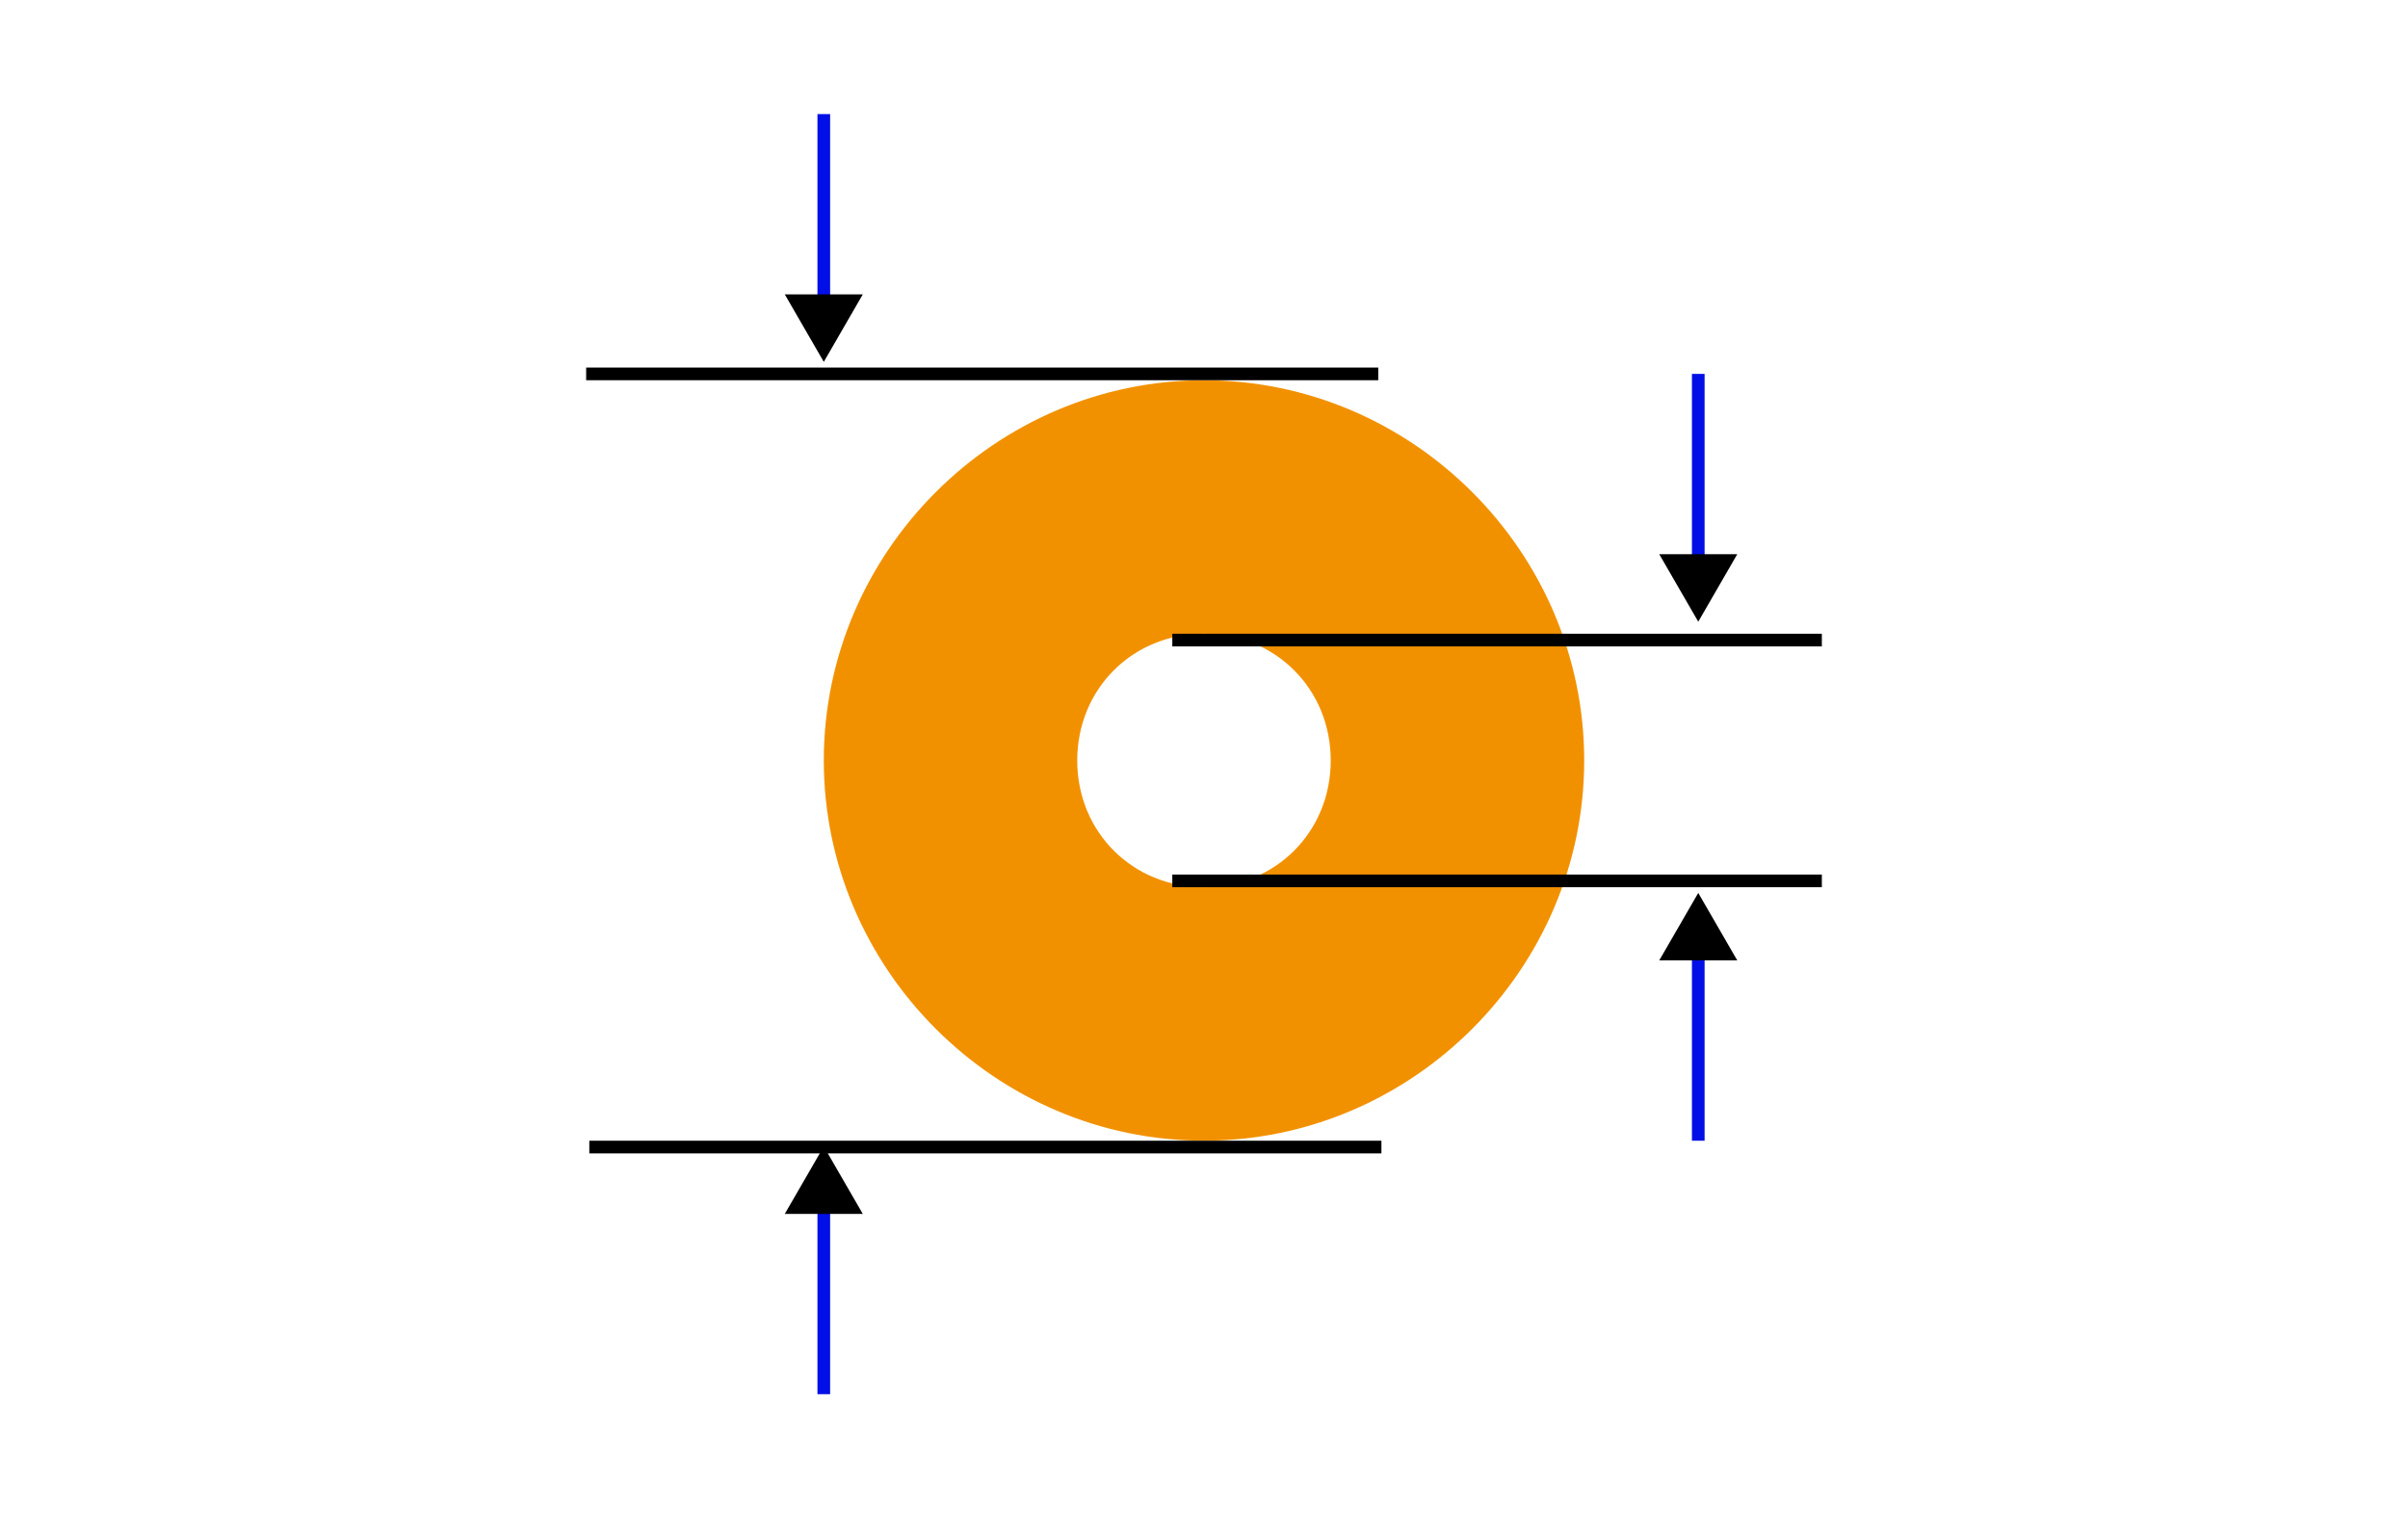 <?xml version="1.0" encoding="UTF-8" standalone="no"?>
<!-- Created with Inkscape (http://www.inkscape.org/) -->

<svg
   width="380"
   height="240"
   viewBox="0 0 100.542 63.5"
   version="1.1"
   id="svg5"
   sodipodi:docname="via-style.svg"
   inkscape:version="1.2.1 (9c6d41e4, 2022-07-14)"
   xml:space="preserve"
   xmlns:inkscape="http://www.inkscape.org/namespaces/inkscape"
   xmlns:sodipodi="http://sodipodi.sourceforge.net/DTD/sodipodi-0.dtd"
   xmlns="http://www.w3.org/2000/svg"
   xmlns:svg="http://www.w3.org/2000/svg"><sodipodi:namedview
     id="namedview7"
     pagecolor="#ffffff"
     bordercolor="#666666"
     borderopacity="1.0"
     inkscape:showpageshadow="2"
     inkscape:pageopacity="0.0"
     inkscape:pagecheckerboard="0"
     inkscape:deskcolor="#d1d1d1"
     inkscape:document-units="px"
     showgrid="true"
     inkscape:zoom="1.4142136"
     inkscape:cx="155.20993"
     inkscape:cy="162.98811"
     inkscape:window-width="1366"
     inkscape:window-height="715"
     inkscape:window-x="0"
     inkscape:window-y="25"
     inkscape:window-maximized="0"
     inkscape:current-layer="layer1"
     showguides="true"
     inkscape:lockguides="false"><inkscape:grid
       type="xygrid"
       id="grid1049"
       empcolor="#3f3fff"
       empopacity="0.251"
       color="#ceceff"
       opacity="0.125"
       empspacing="2"
       spacingx="0.132"
       spacingy="0.132"
       originx="107.95"
       originy="-10.583" /><sodipodi:guide
       position="34.396,21.167"
       orientation="1,0"
       id="guide41646"
       inkscape:locked="false" /><sodipodi:guide
       position="66.146,23.283"
       orientation="1,0"
       id="guide41648"
       inkscape:locked="false" /><sodipodi:guide
       position="44.979,20.108"
       orientation="1,0"
       id="guide41650"
       inkscape:locked="false" /><sodipodi:guide
       position="55.562,26.458"
       orientation="1,0"
       id="guide41663"
       inkscape:locked="false" /></sodipodi:namedview><defs
     id="defs2"><marker
   style="overflow:visible"
   id="TriangleStart"
   refX="0"
   refY="0"
   orient="auto-start-reverse"
   inkscape:stockid="TriangleStart"
   markerWidth="5.324"
   markerHeight="6.155"
   viewBox="0 0 5.324 6.155"
   inkscape:isstock="true"
   inkscape:collect="always"
   preserveAspectRatio="xMidYMid"><path
     transform="scale(0.5)"
     style="fill:context-stroke;fill-rule:evenodd;stroke:context-stroke;stroke-width:1pt"
     d="M 5.77,0 -2.88,5 V -5 Z"
     id="path135" /></marker>
        
    </defs><g
     inkscape:groupmode="layer"
     id="layer2"
     inkscape:label="Via-style"
     style="display:inline"><path
       style="color:#000000;fill:#f29100;fill-opacity:1;stroke-linejoin:round;-inkscape-stroke:none;paint-order:stroke fill markers"
       d="m -31.75,34.396 c -8.705,0 -15.875,7.17 -15.875,15.875 0,8.705 7.17,15.875 15.875,15.875 8.705,0 15.875,-7.17 15.875,-15.875 0,-8.705 -7.17,-15.875 -15.875,-15.875 z m 0,10.582 c 2.985,0 5.291,2.308 5.291,5.293 0,2.985 -2.306,5.291 -5.291,5.291 -2.985,0 -5.291,-2.306 -5.291,-5.291 0,-2.985 2.306,-5.293 5.291,-5.293 z"
       id="path39103"
       transform="rotate(-90)" /></g><g
     inkscape:groupmode="layer"
     id="layer8"
     inkscape:label="arrows"
     style="display:inline"><path
       style="display:inline;fill:none;stroke:#000fe5;stroke-width:0.529;stroke-linecap:butt;stroke-linejoin:miter;stroke-dasharray:none;stroke-opacity:1;marker-end:url(#TriangleStart)"
       d="M 34.396,4.763 V 13.229"
       id="path41686" /><path
       style="display:inline;fill:none;stroke:#000fe5;stroke-width:0.529;stroke-linecap:butt;stroke-linejoin:miter;stroke-dasharray:none;stroke-opacity:1;marker-end:url(#TriangleStart)"
       d="M 34.396,58.208 V 49.742"
       id="path41718" /><path
       style="display:inline;fill:none;stroke:#000fe5;stroke-width:0.529;stroke-linecap:butt;stroke-linejoin:miter;stroke-dasharray:none;stroke-opacity:1;marker-end:url(#TriangleStart)"
       d="M 70.908,47.625 V 39.158"
       id="path41728" /><path
       style="display:inline;fill:none;stroke:#000fe5;stroke-width:0.529;stroke-linecap:butt;stroke-linejoin:miter;stroke-dasharray:none;stroke-opacity:1;marker-end:url(#TriangleStart)"
       d="m 70.908,15.61 v 8.467"
       id="path41732" /></g><g
     inkscape:groupmode="layer"
     id="layer1"
     inkscape:label="boundaries"
     style="display:inline"><path
       style="fill:none;stroke:#000000;stroke-width:0.529;stroke-linecap:butt;stroke-linejoin:miter;stroke-dasharray:none;stroke-opacity:1"
       d="M 24.474,15.61 H 57.547"
       id="path41666" /><path
       style="fill:none;stroke:#000000;stroke-width:0.529;stroke-linecap:butt;stroke-linejoin:miter;stroke-dasharray:none;stroke-opacity:1"
       d="M 48.948,26.723 H 76.068"
       id="path41668" /><path
       style="fill:none;stroke:#000000;stroke-width:0.529;stroke-linecap:butt;stroke-linejoin:miter;stroke-dasharray:none;stroke-opacity:1"
       d="M 48.948,36.777 H 76.068"
       id="path41670" /><path
       style="fill:none;stroke:#000000;stroke-width:0.529;stroke-linecap:butt;stroke-linejoin:miter;stroke-dasharray:none;stroke-opacity:1"
       d="M 24.606,47.89 H 57.679"
       id="path41684" /></g></svg>
